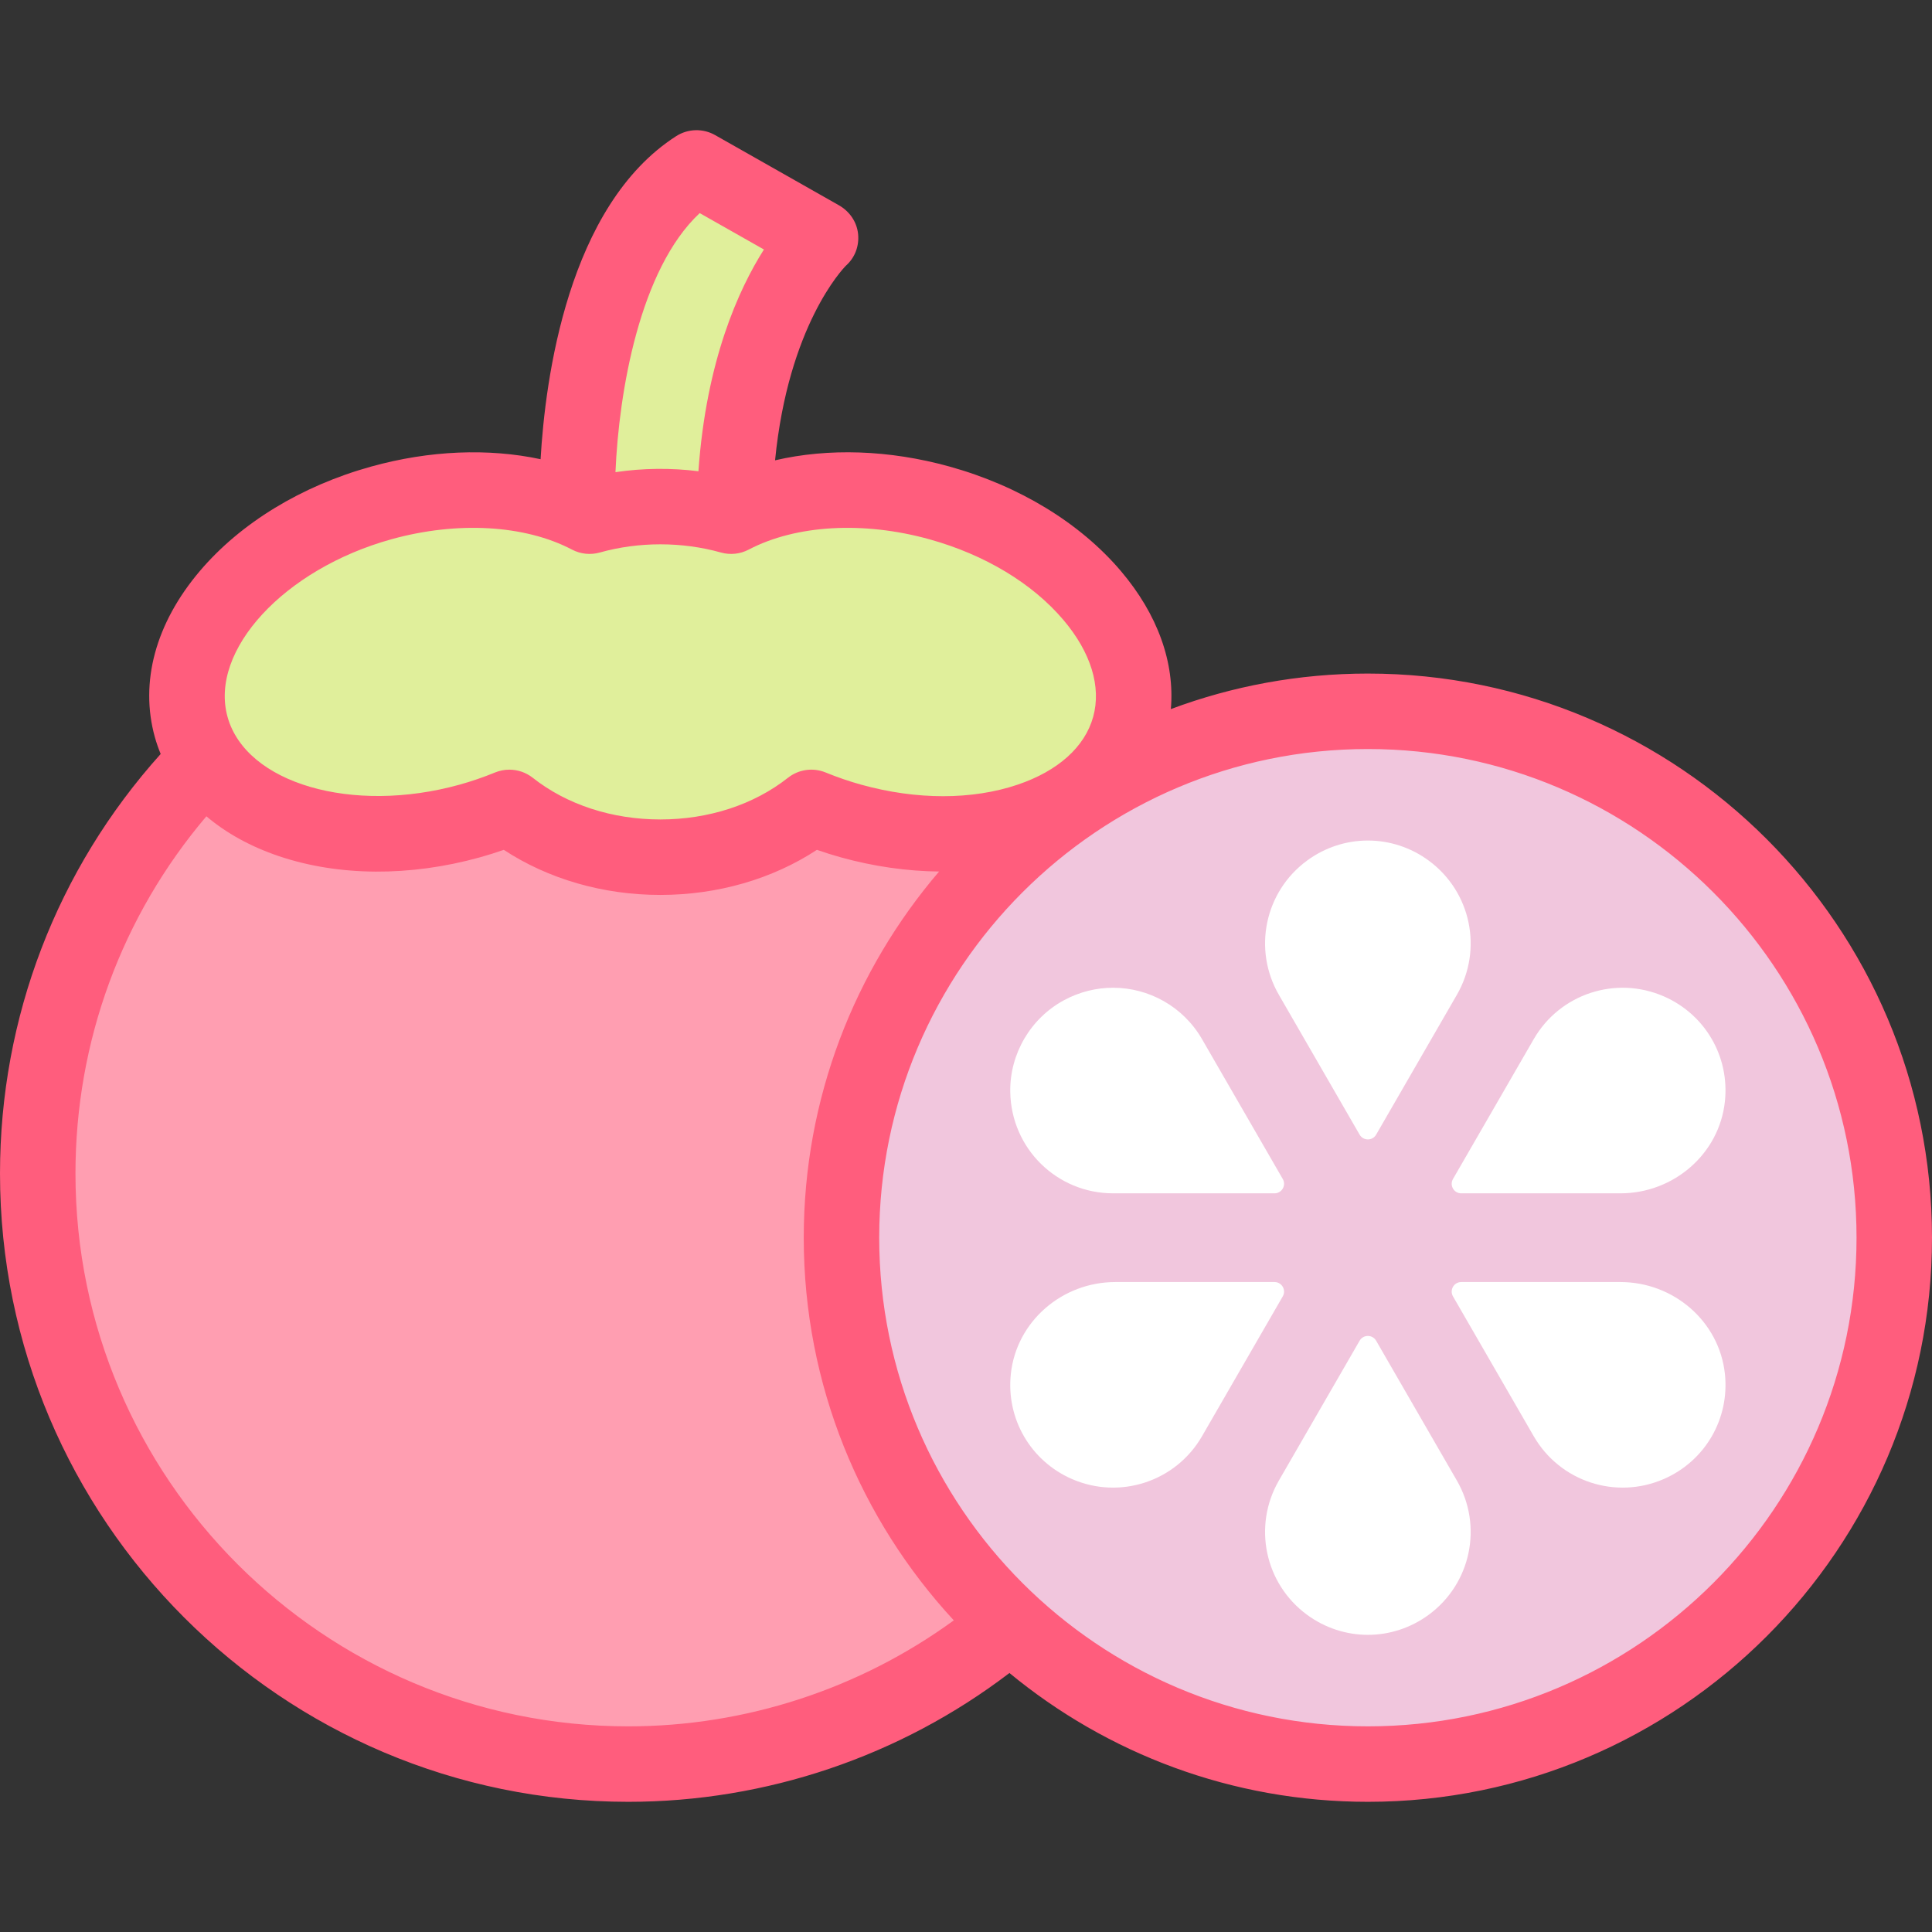 <svg id="Capa_1" enable-background="new 0 0 512 512" height="512" viewBox="0 0 512 512" width="512" xmlns="http://www.w3.org/2000/svg"><rect x="0" y="0" width="512" height="512" fill="#333333" stroke="none"/><g id="XMLID_1212_"><g id="XMLID_1655_"><path id="XMLID_1654_" d="m152.963 131.366s-.698-66.121 31.62-86.865l32.781 18.583s-21.608 19.88-22.689 71.057z" fill="#e0ef9b"/><circle id="XMLID_1215_" cx="166.5" cy="311" fill="#ff9eb1" r="156.5"/><path id="XMLID_1214_" d="m248.951 133.275c-20.72-5.751-40.972-3.941-55.189 3.522-5.881-1.65-12.189-2.558-18.763-2.558-6.573 0-12.882.908-18.763 2.558-14.217-7.463-34.468-9.273-55.189-3.522-34.287 9.516-56.844 36.104-50.383 59.385s39.495 34.44 73.782 24.924c3.657-1.015 7.171-2.235 10.54-3.613 10.333 8.161 24.443 13.196 40.012 13.196s29.68-5.035 40.012-13.196c3.369 1.379 6.883 2.599 10.54 3.613 34.287 9.516 67.32-1.643 73.782-24.924 6.464-23.281-16.094-49.869-50.381-59.385z" fill="#e0ef9b"/><circle id="XMLID_1657_" cx="362.5" cy="328" fill="#f1c6dd" r="139.5"/><path id="XMLID_837_" d="m362.5 178.5c-18.357 0-35.949 3.333-52.211 9.414 1.064-12.337-3.485-25.081-13.24-36.578-10.799-12.728-26.931-22.564-45.423-27.697-16-4.441-32.097-4.937-46.225-1.651 3.509-35.62 17.922-50.719 18.781-51.586 2.402-2.134 3.547-5.218 3.219-8.417-.331-3.221-2.288-6.003-5.104-7.6l-32.781-18.583c-3.23-1.832-7.208-1.723-10.333.284-28.733 18.443-34.711 64.496-35.922 85.607-13.802-2.95-29.389-2.353-44.885 1.947-18.493 5.132-34.625 14.969-45.423 27.697-11.726 13.821-15.959 29.447-11.921 43.998.426 1.533.955 3.02 1.547 4.477-27.504 30.599-42.579 69.814-42.579 111.188 0 91.809 74.691 166.5 166.5 166.5 36.535 0 72.108-12.074 101.012-34.138 25.845 21.318 58.947 34.138 94.988 34.138 82.435 0 149.5-67.065 149.5-149.5s-67.065-149.5-149.5-149.5zm-177.067-122.023 17.014 9.645c-6.668 10.508-15.301 29.42-17.356 58.762-7.282-.916-14.736-.833-21.987.247.907-21.329 6.428-53.807 22.329-68.654zm-81.71 86.434c17.465-4.848 35.361-3.824 47.867 2.741 2.261 1.187 4.89 1.463 7.349.774 10.342-2.902 21.781-2.902 32.123 0 2.458.689 5.087.413 7.349-.774 12.506-6.563 30.4-7.588 47.867-2.741 14.672 4.072 27.288 11.66 35.521 21.364 7.307 8.611 10.112 17.742 7.9 25.71-2.211 7.968-9.321 14.347-20.021 17.961-12.058 4.073-26.779 4.074-41.451.001-3.151-.875-6.323-1.962-9.427-3.233-3.34-1.367-7.155-.83-9.986 1.408-9.017 7.122-21.025 11.043-33.814 11.043s-24.797-3.922-33.814-11.043c-1.795-1.418-3.985-2.153-6.2-2.153-1.278 0-2.564.245-3.786.745-3.104 1.271-6.276 2.358-9.427 3.233-28.426 7.89-56.579-.336-61.472-17.963-4.891-17.625 14.993-39.183 43.422-47.073zm-83.723 168.089c0-34.994 12.253-68.234 34.695-94.671 5.235 4.444 11.703 8.024 19.227 10.566 15.813 5.342 34.708 5.457 53.201.325 2.131-.592 4.267-1.261 6.389-2.001 11.8 7.738 26.313 11.948 41.488 11.948s29.688-4.21 41.488-11.948c2.123.74 4.259 1.41 6.39 2.001 8.696 2.413 17.478 3.651 25.989 3.746-22.349 26.133-35.867 60.033-35.867 97.034 0 39.105 15.099 74.744 39.764 101.414-24.944 18.173-55.208 28.086-86.264 28.086-80.78 0-146.5-65.72-146.5-146.5zm342.5 146.5c-71.406 0-129.5-58.093-129.5-129.5s58.094-129.5 129.5-129.5 129.5 58.093 129.5 129.5-58.094 129.5-129.5 129.5z" fill="#ff5d7d"/></g><path id="XMLID_1815_" d="m440.947 264.054c10.946 4.785 17.428 15.948 16.174 27.814-1.477 13.968-13.631 24.376-27.677 24.376h-42.201c-1.947 0-3.163-2.107-2.19-3.793l21.397-37.06c6.942-12.026 21.771-16.902 34.497-11.337zm-94.602-35.964c4.831-3.56 10.493-5.34 16.155-5.34s11.324 1.78 16.156 5.34c11.179 8.238 14.374 23.518 7.431 35.544l-21.397 37.06c-.973 1.686-3.406 1.686-4.38 0l-21.397-37.06c-6.943-12.026-3.748-27.306 7.432-35.544zm-78.618 61.245c-.152-10.062 5.408-19.507 14.268-24.278 4.153-2.236 8.6-3.293 12.972-3.293 9.464 0 18.576 4.953 23.584 13.627l21.397 37.06c.973 1.686-.243 3.793-2.19 3.793h-42.794c-14.779 0-27.009-11.788-27.237-26.909zm16.326 102.611c-10.946-4.785-17.428-15.948-16.174-27.814 1.477-13.968 13.631-24.376 27.677-24.376h42.202c1.947 0 3.163 2.107 2.19 3.793l-21.397 37.06c-6.944 12.026-21.774 16.9-34.498 11.337zm94.602 35.964c-9.662 7.12-22.648 7.12-32.311-.001-11.18-8.237-14.375-23.518-7.431-35.544l21.397-37.06c.973-1.686 3.406-1.686 4.38 0l21.397 37.06c6.943 12.027 3.748 27.308-7.432 35.545zm62.291-35.964c-12.725 5.564-27.554.689-34.497-11.337l-21.397-37.06c-.973-1.686.243-3.793 2.19-3.793h42.202c14.046 0 26.2 10.408 27.677 24.376 1.254 11.867-5.228 23.029-16.175 27.814z" fill="#fff"/></g></svg>